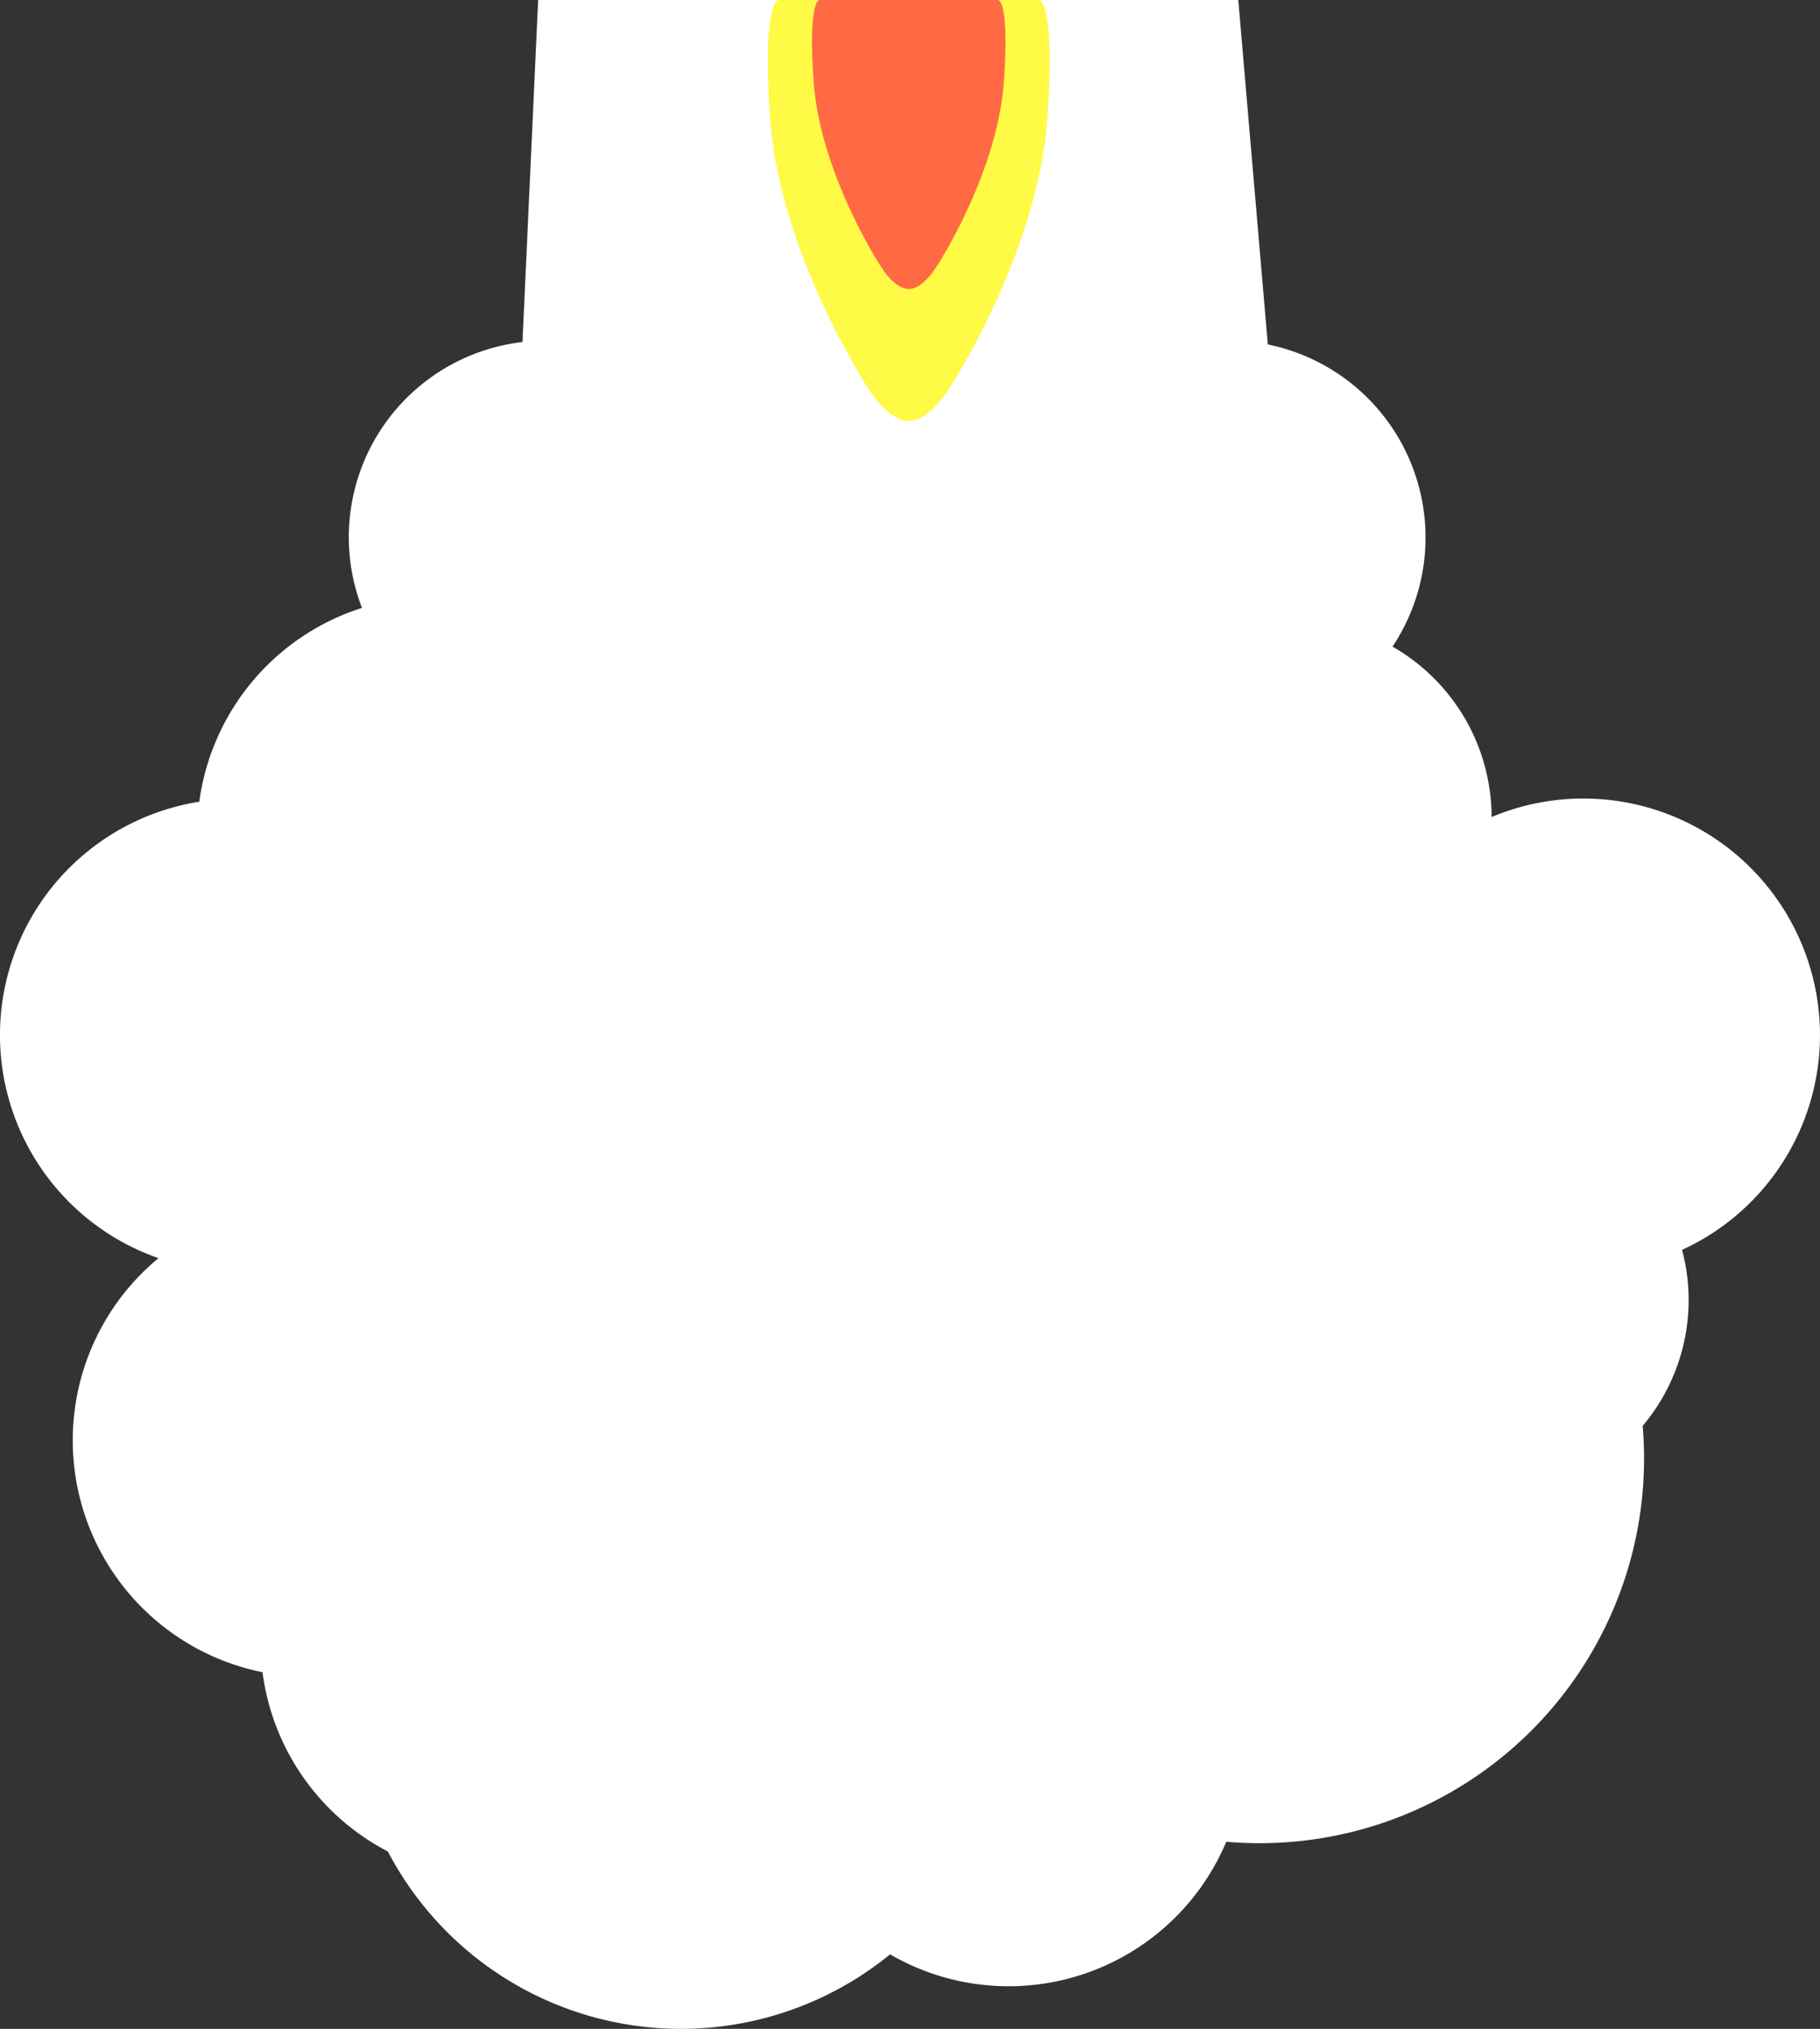 <svg id="Layer_1" data-name="Layer 1" xmlns="http://www.w3.org/2000/svg" viewBox="0 0 132.319 147.5"><rect x="0" y="0" width="132.319" height="147.5" fill="#333333" stroke="none"/><defs><style>.cls-1{fill:#fff;}.cls-2{fill:#fffa45;}.cls-3{fill:#ff6a45;}</style></defs><title>item_rocket_tail</title><path class="cls-1" d="M132.327,75.25a17.204,17.204,0,0,0-23.874-15.851A14.305,14.305,0,0,0,101.249,47.01a14.319,14.319,0,0,0-9.066-21.968L90.036,0H39.134l-1.14,24.865A14.284,14.284,0,0,0,26.326,44.194,17.2,17.2,0,0,0,14.498,58.287,17.174,17.174,0,0,0,11.53,91.468a17.195,17.195,0,0,0,7.564,30.103A17.189,17.189,0,0,0,28.21,134.606,24.049,24.049,0,0,0,64.72,142.083a17.173,17.173,0,0,0,24.444-8.187c.796.068,1.601.106,2.415.106a27.957,27.957,0,0,0,27.957-27.957q0-1.202-.1-2.38a14.197,14.197,0,0,0,2.863-12.799A17.185,17.185,0,0,0,132.327,75.25Z" transform="translate(-0.009)"/><path class="cls-2" d="M75.545,0H56.609s-1.214,0-.607,8.618,5.657,17.338,7.162,19.664c1.639,2.534,2.913,2.306,2.913,2.306s1.274.228,2.913-2.306c1.505-2.326,6.555-11.046,7.162-19.664S75.545,0,75.545,0Z" transform="translate(-0.009)"/><path class="cls-3" d="M72.577,0h-13s-.833,0-.417,5.917,3.884,11.903,4.917,13.5c1.125,1.74,2,1.583,2,1.583s.875.156,2-1.583c1.033-1.597,4.5-7.583,4.917-13.5S72.577,0,72.577,0Z" transform="translate(-0.009)"/></svg>